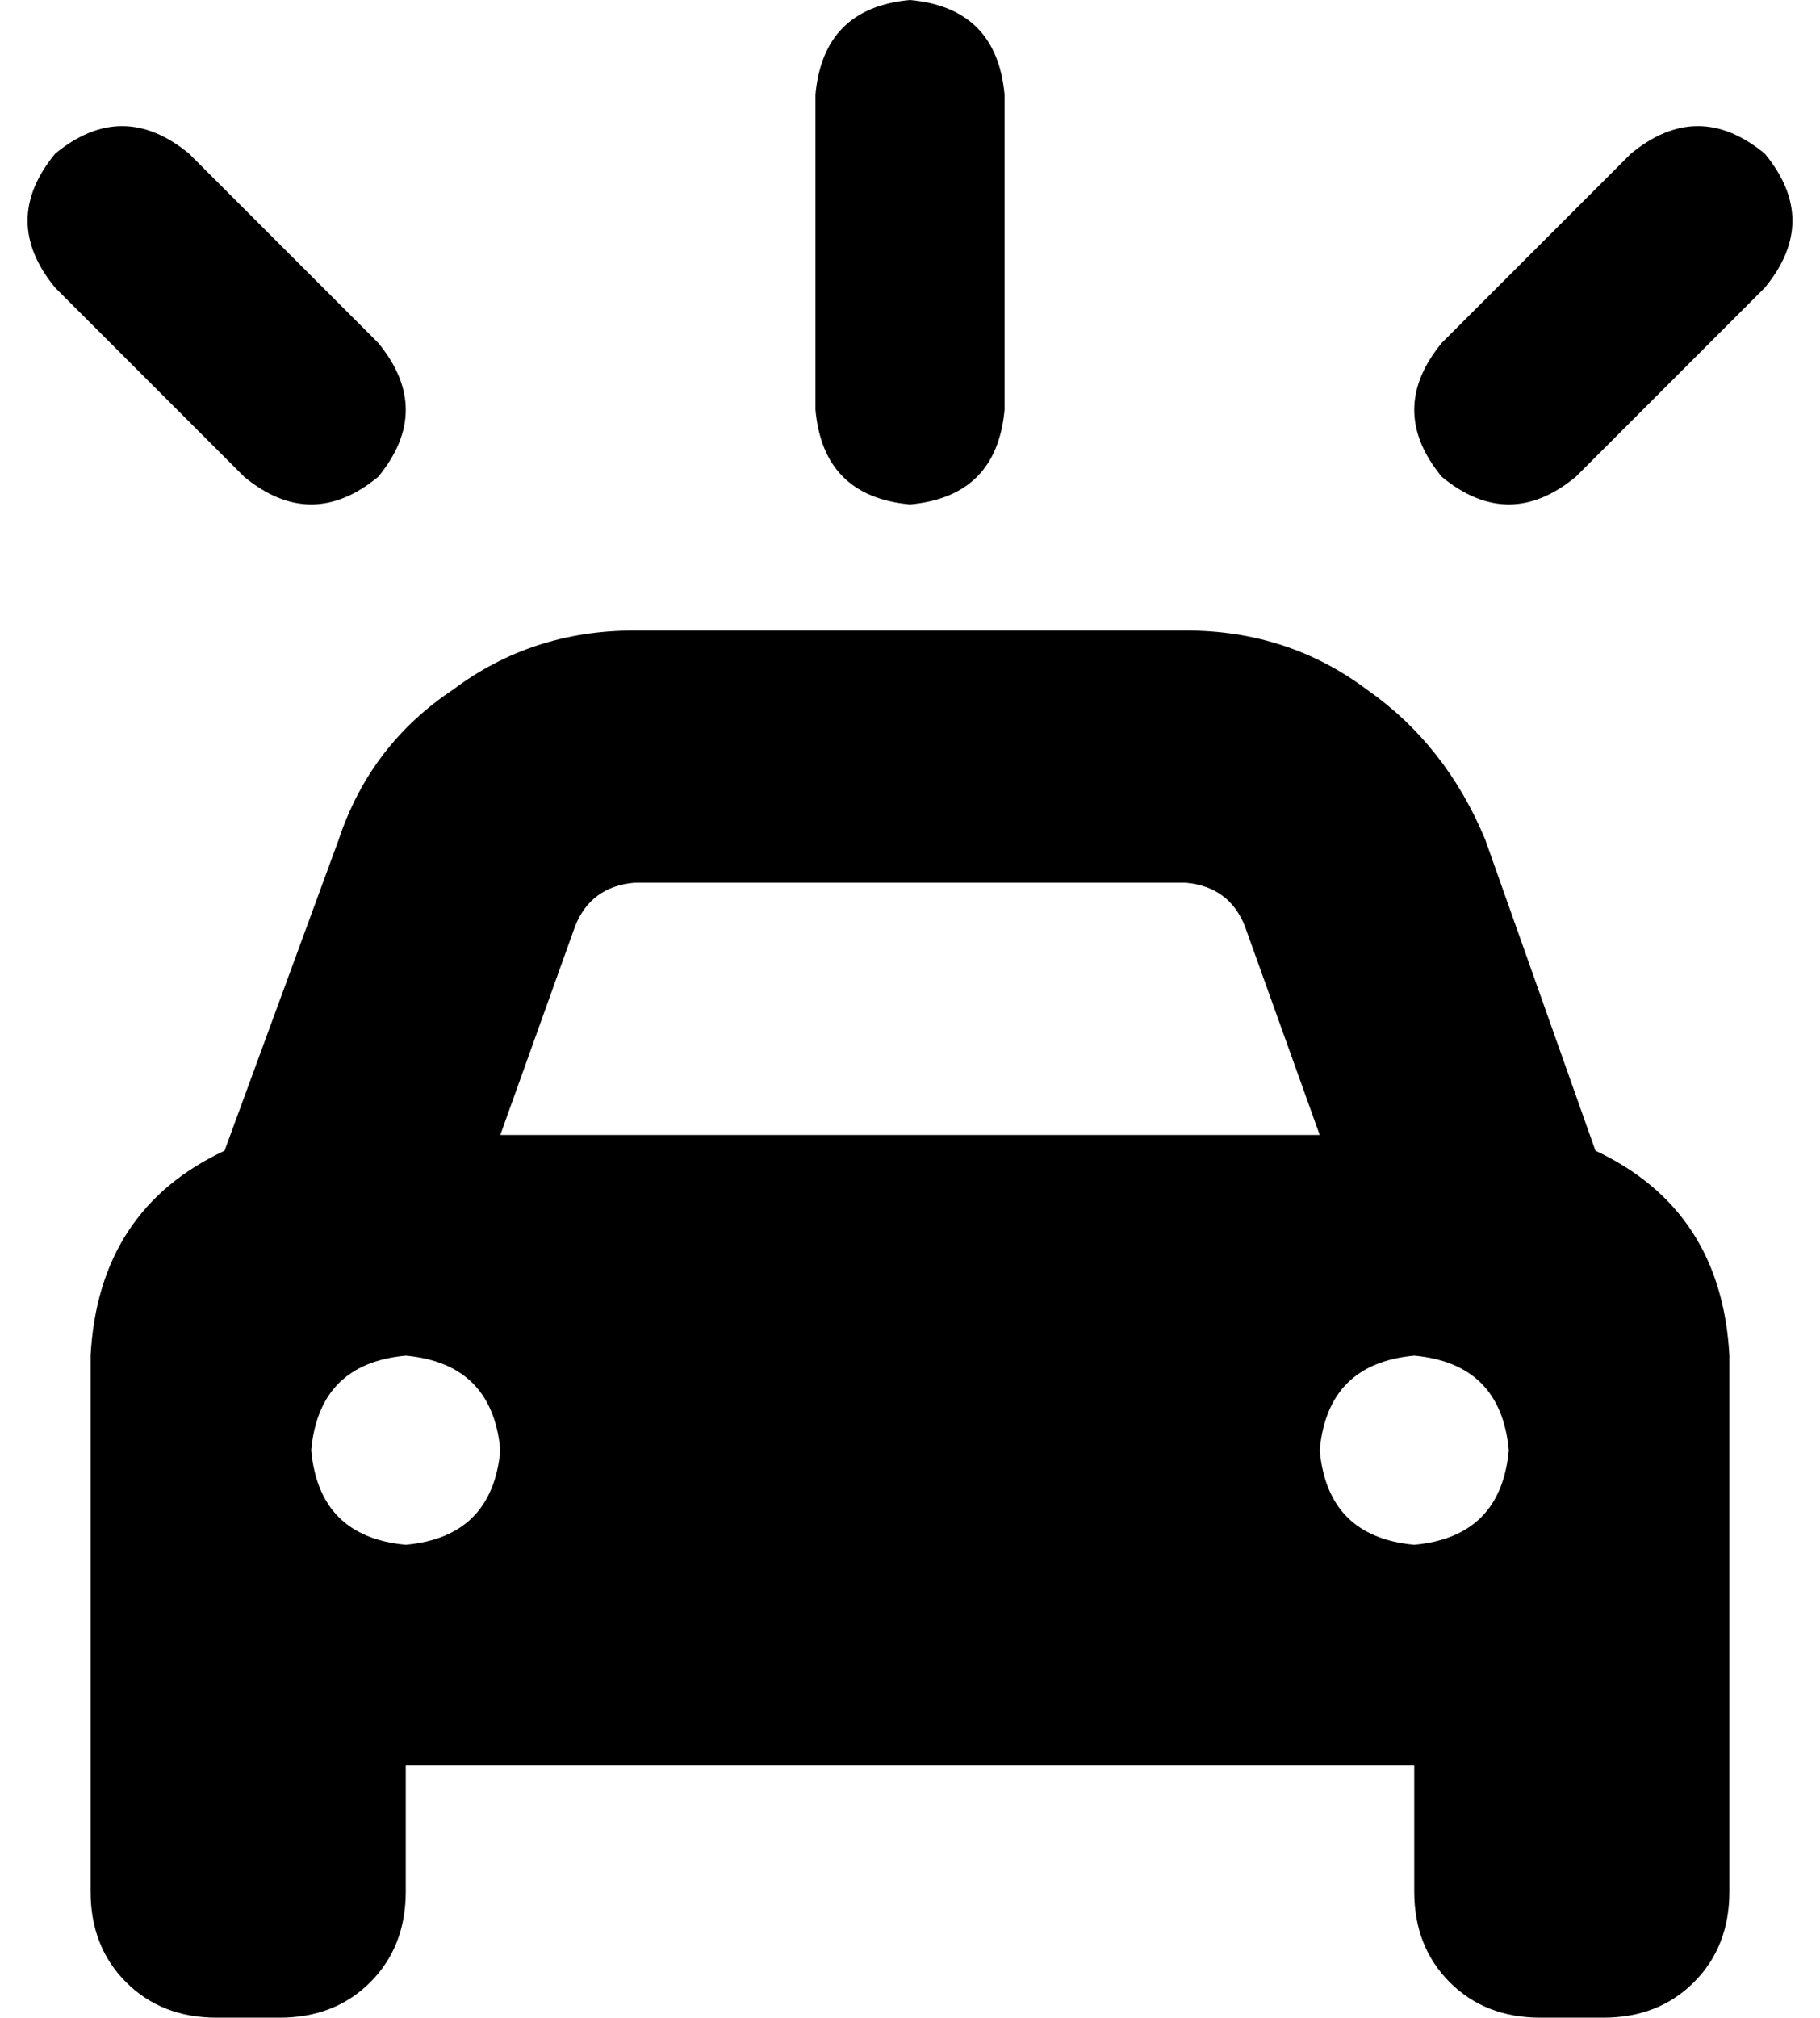 <svg viewBox="0 0 462 512">
  <path
    d="M 255 24 Q 253 2 231 0 Q 209 2 207 24 L 207 104 Q 209 126 231 128 Q 253 126 255 104 L 255 24 L 255 24 Z M 161 224 L 301 224 Q 312 225 316 235 L 335 288 L 127 288 L 146 235 Q 150 225 161 224 L 161 224 Z M 86 213 L 57 292 Q 25 307 23 344 L 23 384 L 23 448 L 23 480 Q 23 494 32 503 Q 41 512 55 512 L 71 512 Q 85 512 94 503 Q 103 494 103 480 L 103 448 L 359 448 L 359 480 Q 359 494 368 503 Q 377 512 391 512 L 407 512 Q 421 512 430 503 Q 439 494 439 480 L 439 448 L 439 384 L 439 344 Q 437 307 405 292 L 377 213 Q 367 189 347 175 Q 327 160 301 160 L 161 160 Q 135 160 115 175 Q 94 189 86 213 L 86 213 Z M 103 344 Q 125 346 127 368 Q 125 390 103 392 Q 81 390 79 368 Q 81 346 103 344 L 103 344 Z M 335 368 Q 337 346 359 344 Q 381 346 383 368 Q 381 390 359 392 Q 337 390 335 368 L 335 368 Z M 14 39 Q 0 56 14 73 L 62 121 Q 79 135 96 121 Q 110 104 96 87 L 48 39 Q 31 25 14 39 L 14 39 Z M 414 39 L 366 87 Q 352 104 366 121 Q 383 135 400 121 L 448 73 Q 462 56 448 39 Q 431 25 414 39 L 414 39 Z"
  />
</svg>